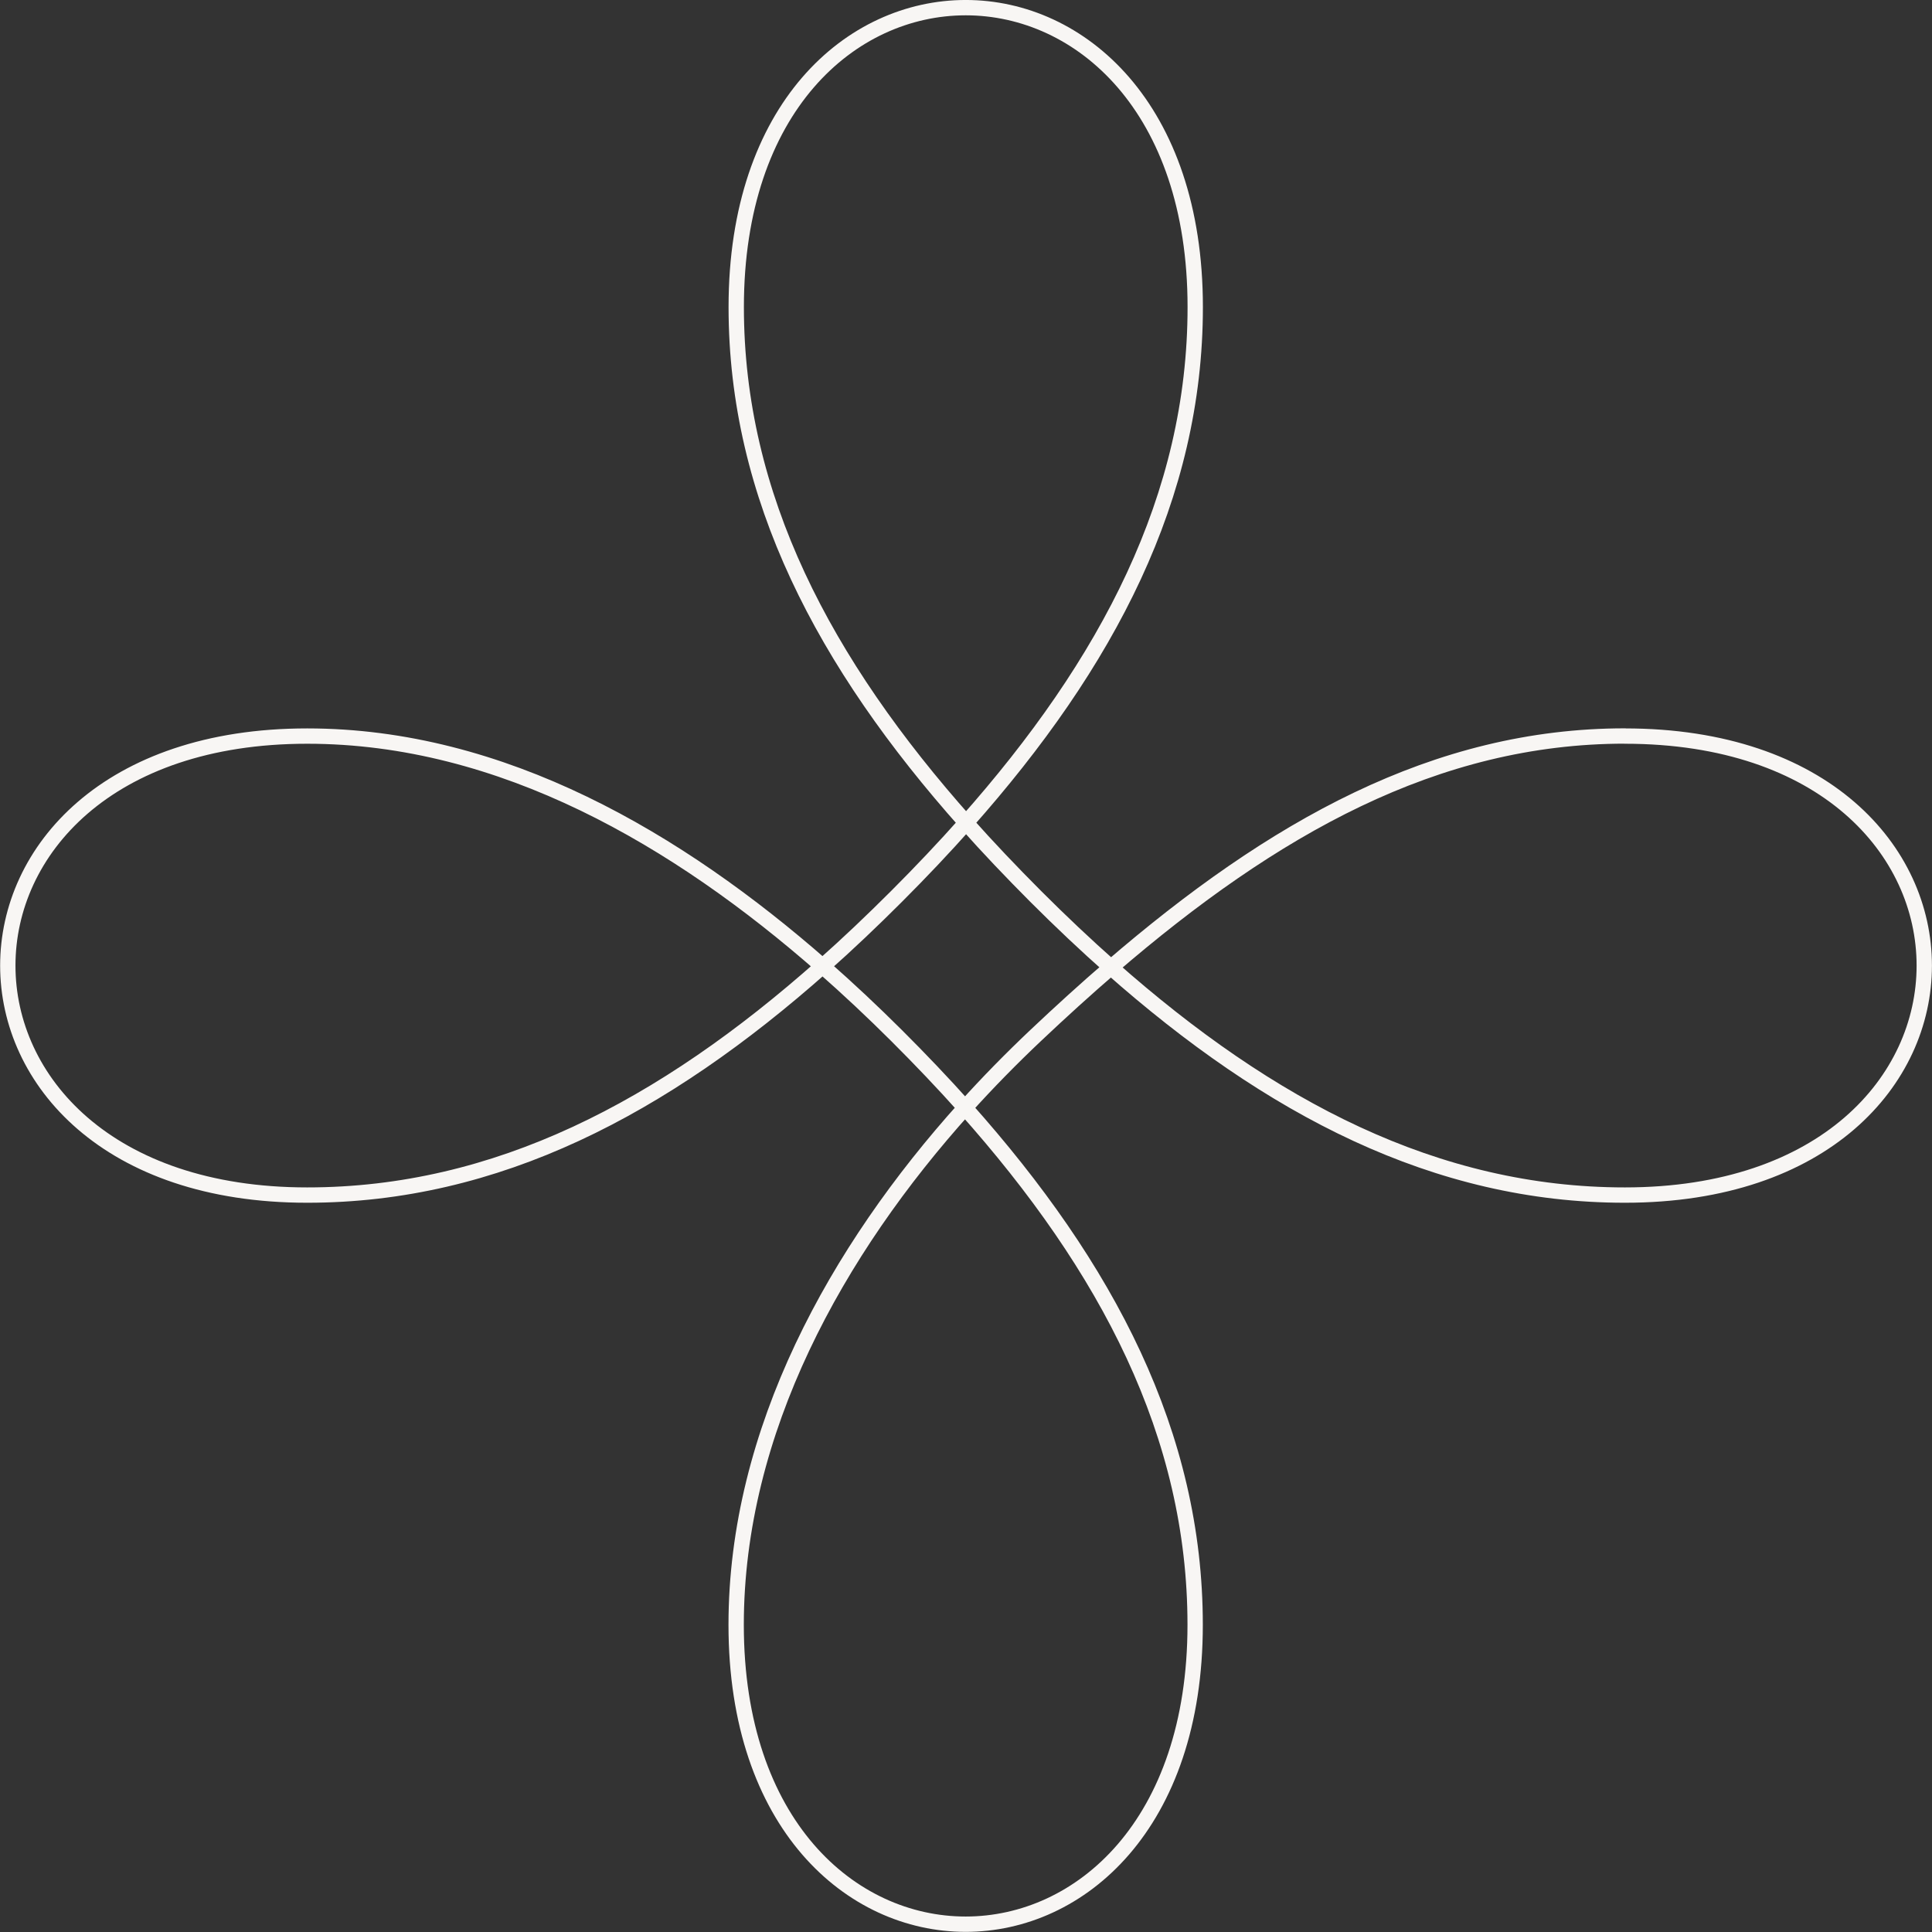 <?xml version="1.0" encoding="UTF-8"?><svg id="Layer_2" xmlns="http://www.w3.org/2000/svg" viewBox="0 0 252 252"><rect x="0" y="0" width="252" height="252" fill="#333333" stroke="none"/><defs><style>.cls-1{fill:none;stroke:#f8f6f4;stroke-linejoin:round;stroke-width:2px;}</style></defs><g id="Layer_1-2"><path class="cls-1" d="M211.94,96.01c52.07,0,52.07,59.87,0,59.87-24.61,0-46.26-11.31-67.04-29.7-3.27,2.82-6.54,5.79-9.82,8.89-3.15,2.98-6.24,6.12-9.21,9.42,18.62,20.87,30.02,42.68,30.02,67.44,0,52.07-59.87,52.07-59.87,0,0-25.25,13.06-48.79,29.86-67.44-2.82-3.16-5.81-6.3-8.94-9.42-3.08-3.07-6.3-6.1-9.65-9.04-20.83,18.49-42.54,29.85-67.22,29.85-52.07,0-52.07-59.87,0-59.87,25.42,0,48.34,13.47,67.22,30.03,3.24-2.87,6.45-5.92,9.65-9.12,3.18-3.18,6.21-6.38,9.07-9.6-18.55-20.84-29.98-42.57-29.98-67.27,0-52.07,59.87-52.07,59.87,0,0,24.7-11.38,46.43-29.89,67.27,2.86,3.22,5.9,6.41,9.08,9.6,3.26,3.26,6.53,6.35,9.82,9.26,21.14-18.22,42.35-30.18,67.04-30.18Z"/></g></svg>